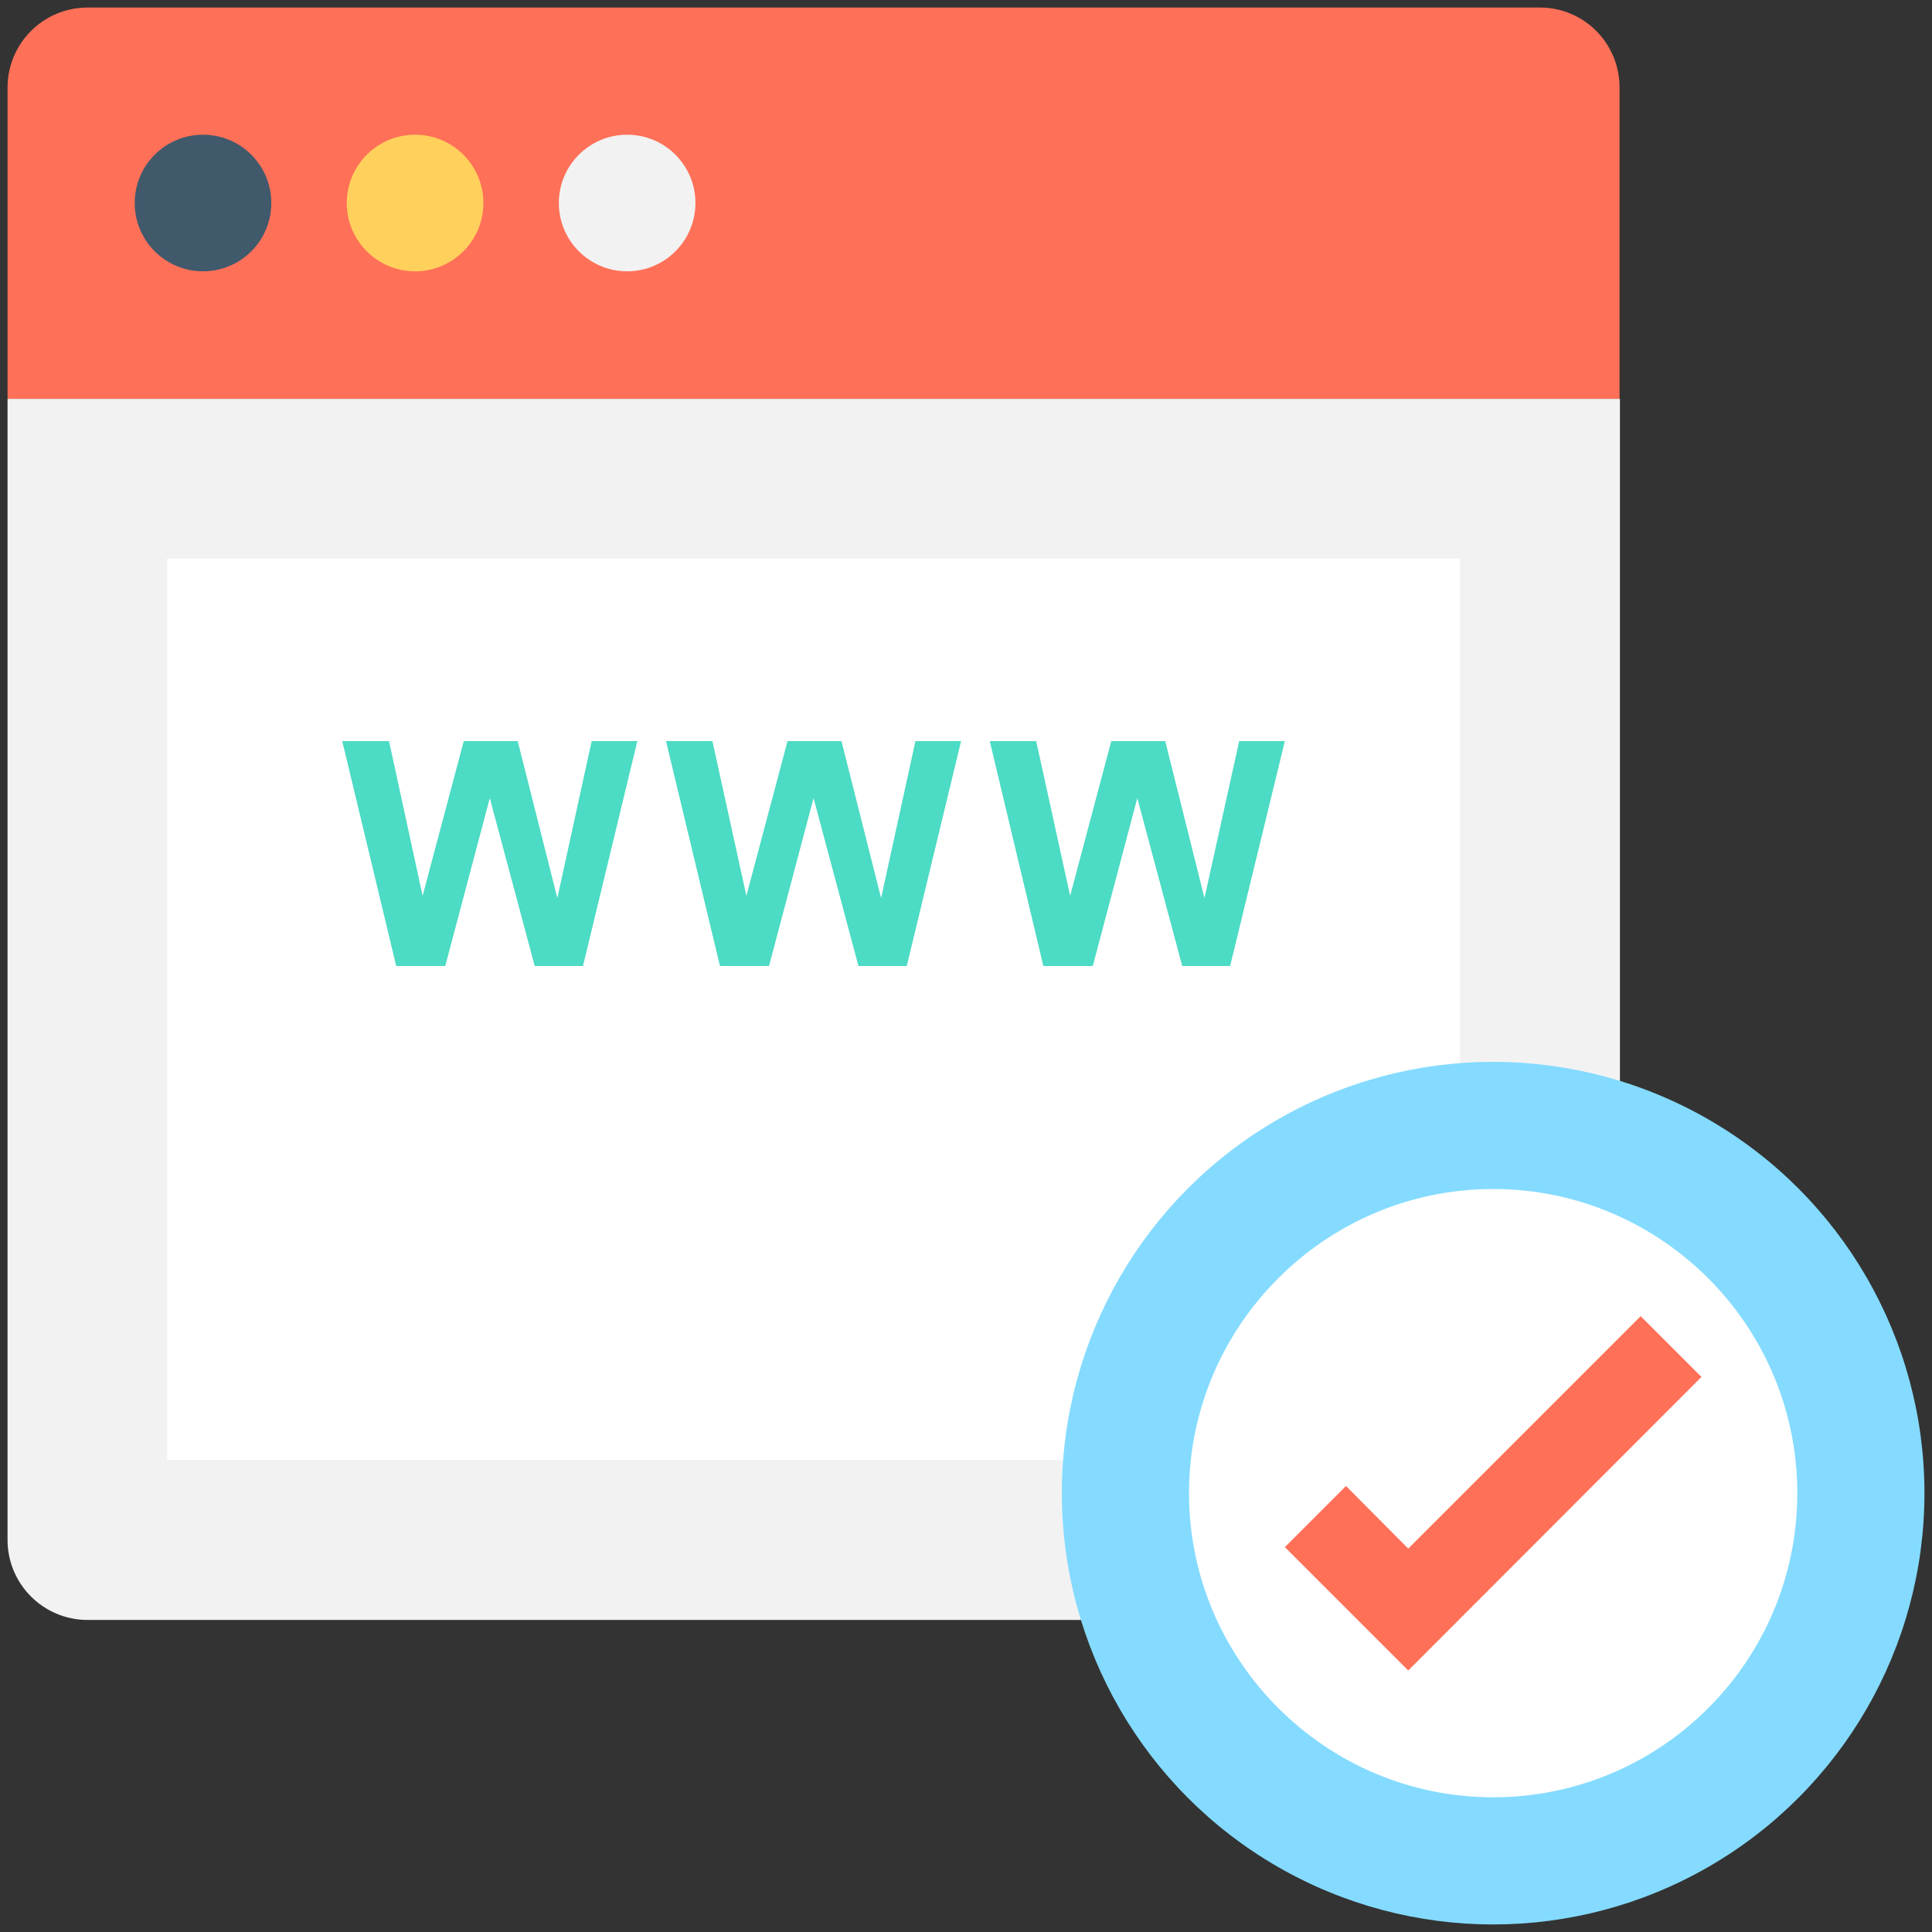 <?xml version="1.0" encoding="utf-8"?>
<!-- Generator: Adobe Illustrator 18.0.0, SVG Export Plug-In . SVG Version: 6.00 Build 0)  -->
<!DOCTYPE svg PUBLIC "-//W3C//DTD SVG 1.1//EN" "http://www.w3.org/Graphics/SVG/1.1/DTD/svg11.dtd">
<svg version="1.1" id="Layer_1" xmlns="http://www.w3.org/2000/svg" xmlns:xlink="http://www.w3.org/1999/xlink" x="0px" y="0px"
	 viewBox="0 0 512 512" enable-background="new 0 0 512 512" xml:space="preserve">
<rect x="0" y="0" width="512" height="512" fill="#333333" stroke="none"/>
<g>
	<path fill="#FF7058" d="M408.1,2H23.2C11.5,2,2,11.5,2,23.2v82.5h427.2V23.2C429.2,11.5,419.8,2,408.1,2z"/>
	<path fill="#F2F2F2" d="M2,105.7v302.4c0,11.7,9.5,21.2,21.2,21.2h406.1V105.7H2z"/>
	<rect x="44.3" y="148" fill="#FFFFFF" width="342.6" height="238.9"/>
	<circle fill="#FFD15C" cx="110" cy="53.8" r="18.1"/>
	<circle fill="#40596B" cx="53.8" cy="53.8" r="18.1"/>
	<circle fill="#F2F2F2" cx="166.2" cy="53.8" r="18.1"/>
	<circle fill="#84DBFF" cx="395.7" cy="395.7" r="114.3"/>
	<path fill="#FFFFFF" d="M395.7,476.3c-44.4,0-80.6-36.2-80.6-80.6s36.2-80.6,80.6-80.6s80.6,36.1,80.6,80.6
		S440.2,476.3,395.7,476.3z"/>
	<polygon fill="#FF7058" points="373.2,442.7 340.5,410 356.7,393.8 373.2,410.4 434.8,348.8 450.9,364.9 	"/>
	<polygon fill="#4CDBC4" points="147.7,238 137.2,196.4 122.9,196.4 112,237.4 103.1,196.4 90.7,196.4 105,256 118,256 129.8,211.5 
		141.7,256 154.5,256 168.9,196.4 156.8,196.4 	"/>
	<polygon fill="#4CDBC4" points="233.5,238 223,196.4 208.7,196.4 197.8,237.4 188.8,196.4 176.5,196.4 190.8,256 203.8,256 
		215.6,211.5 227.5,256 240.3,256 254.7,196.4 242.6,196.4 	"/>
	<polygon fill="#4CDBC4" points="328.4,196.4 319.2,238 308.8,196.4 294.5,196.4 283.6,237.4 274.6,196.4 262.3,196.4 276.5,256 
		289.6,256 301.4,211.5 313.3,256 326,256 340.5,196.4 	"/>
</g>
</svg>
